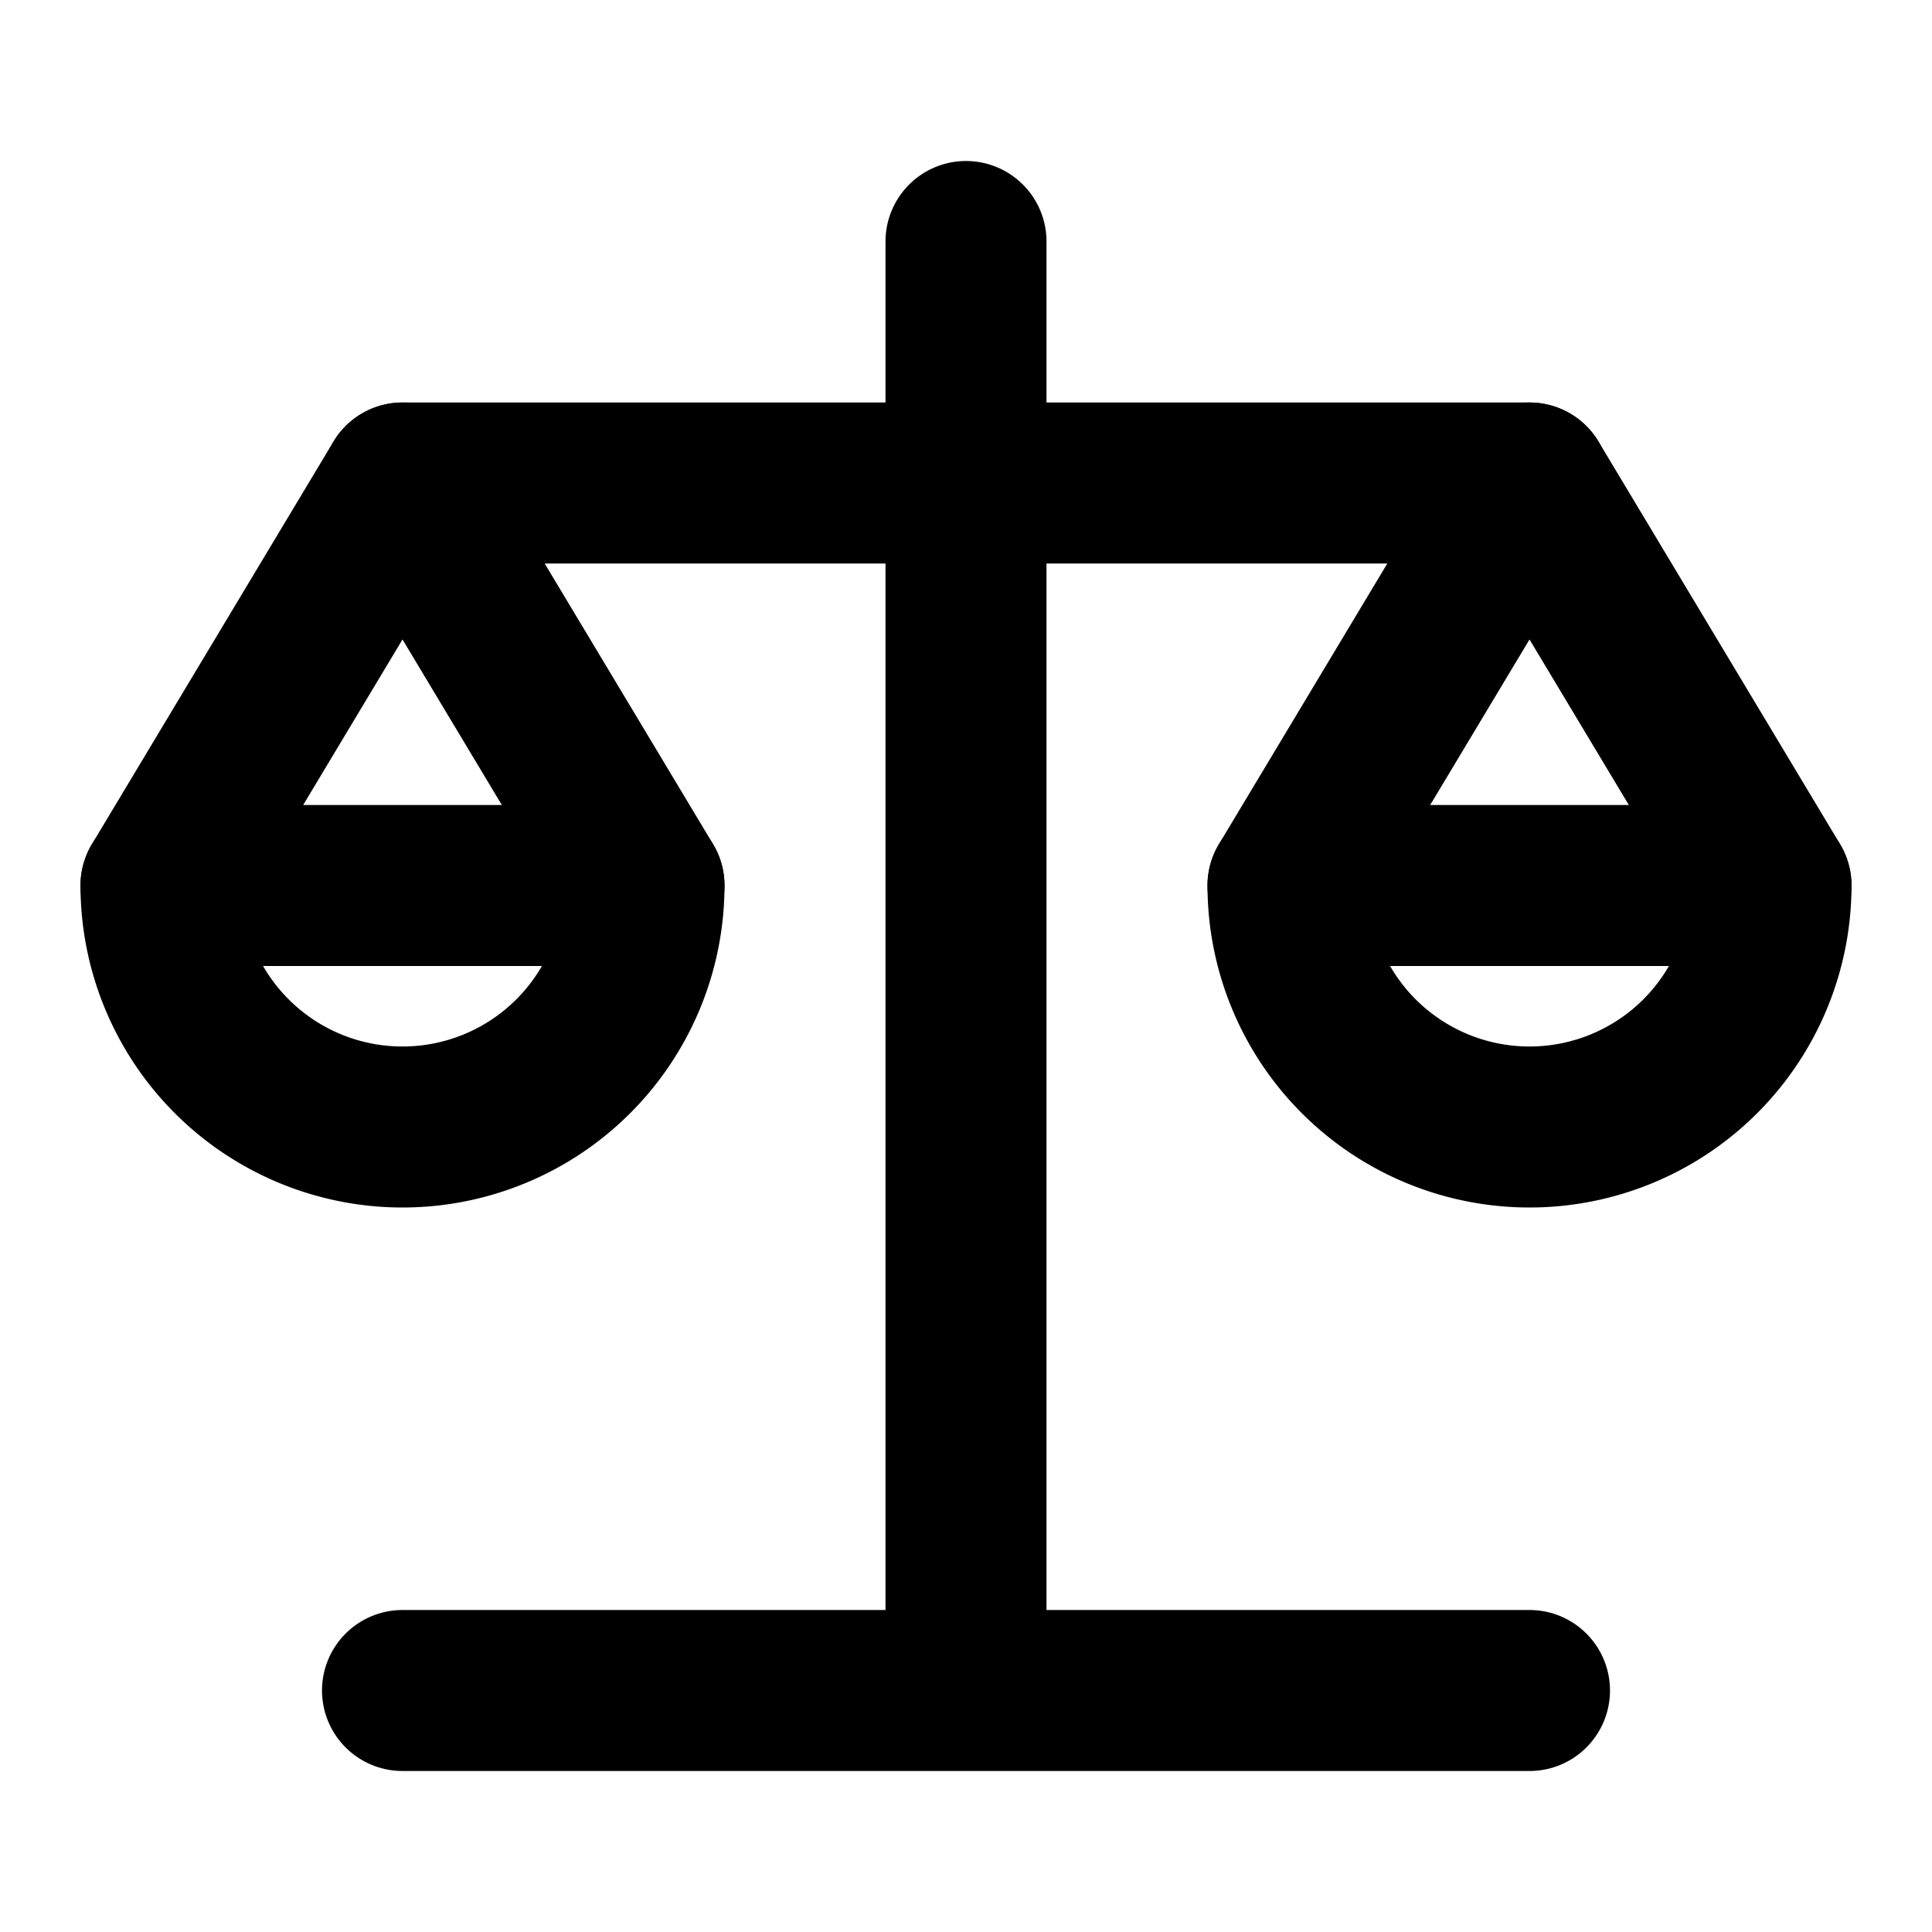 <svg xmlns="http://www.w3.org/2000/svg" xmlns:xlink="http://www.w3.org/1999/xlink" aria-hidden="true" role="img" class="iconify iconify--icon-park-outline" width="1em" height="1em" preserveAspectRatio="xMidYMid meet" viewBox="0 0 48 48" data-icon="icon-park-outline:balance-two"><g fill="none" stroke="currentColor" stroke-linecap="round" stroke-linejoin="round" stroke-width="4"><path d="m16 22l-6-10l-6 10"></path><path d="M10 28a6 6 0 0 0 6-6H4a6 6 0 0 0 6 6Z" clip-rule="evenodd"></path><path d="m44 22l-6-10l-6 10"></path><path d="M38 28a6 6 0 0 0 6-6H32a6 6 0 0 0 6 6Z" clip-rule="evenodd"></path><path d="M24 6v36M10 12h28m-28 0h28m0 30H10"></path></g></svg>